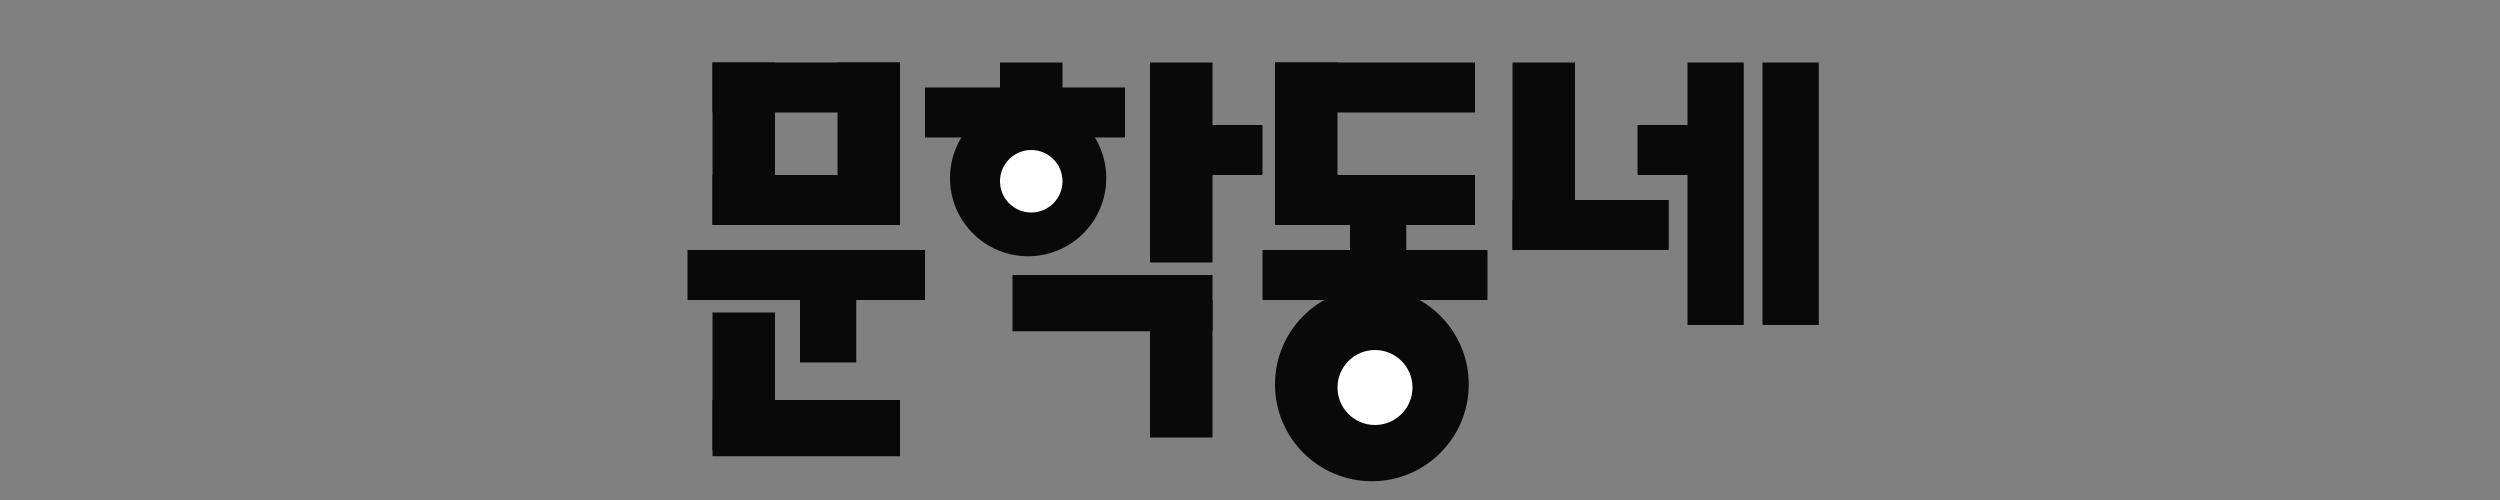 <svg width="200" height="40" viewBox="0 0 200 40" fill="none" xmlns="http://www.w3.org/2000/svg">
<rect x="0" y="0" width="200" height="40" fill="#808080" stroke="none"/>
<rect x="57" y="5" width="5" height="13" fill="#090909"/>
<rect x="57" y="25" width="5" height="11" fill="#090909"/>
<rect x="92" y="24" width="5" height="11" fill="#090909"/>
<rect x="64" y="20" width="4.5" height="9" fill="#090909"/>
<rect x="108" y="16" width="4.5" height="8" fill="#090909"/>
<rect x="80" y="5" width="5" height="4" fill="#090909"/>
<rect x="102" y="5" width="5" height="11" fill="#090909"/>
<rect x="67" y="5" width="5" height="13" fill="#090909"/>
<rect x="92" y="5" width="5" height="16" fill="#090909"/>
<rect x="121" y="5" width="5" height="15" fill="#090909"/>
<rect x="135" y="5" width="4.5" height="21" fill="#090909"/>
<rect x="141" y="5" width="4.5" height="21" fill="#090909"/>
<rect x="57" y="5" width="15" height="4" fill="#090909"/>
<rect x="57" y="14" width="15" height="4" fill="#090909"/>
<rect x="57" y="32" width="15" height="4.5" fill="#090909"/>
<rect x="81" y="22" width="16" height="4.5" fill="#090909"/>
<rect x="74" y="7" width="16" height="4" fill="#090909"/>
<rect x="102" y="5" width="16" height="4" fill="#090909"/>
<rect x="102" y="14" width="16" height="4" fill="#090909"/>
<rect x="121" y="16" width="12.5" height="4" fill="#090909"/>
<rect x="131" y="10" width="7" height="4" fill="#090909"/>
<rect x="94" y="10" width="7" height="4" fill="#090909"/>
<rect x="101" y="20" width="18" height="4" fill="#090909"/>
<rect x="55" y="20" width="19" height="4" fill="#090909"/>
<circle cx="109.75" cy="30.75" r="7.75" fill="#090909"/>
<circle cx="82.25" cy="14.25" r="6.25" fill="#090909"/>
<circle cx="82.5" cy="14.5" r="2.5" fill="white"/>
<circle cx="110" cy="31" r="3" fill="white"/>
</svg>
